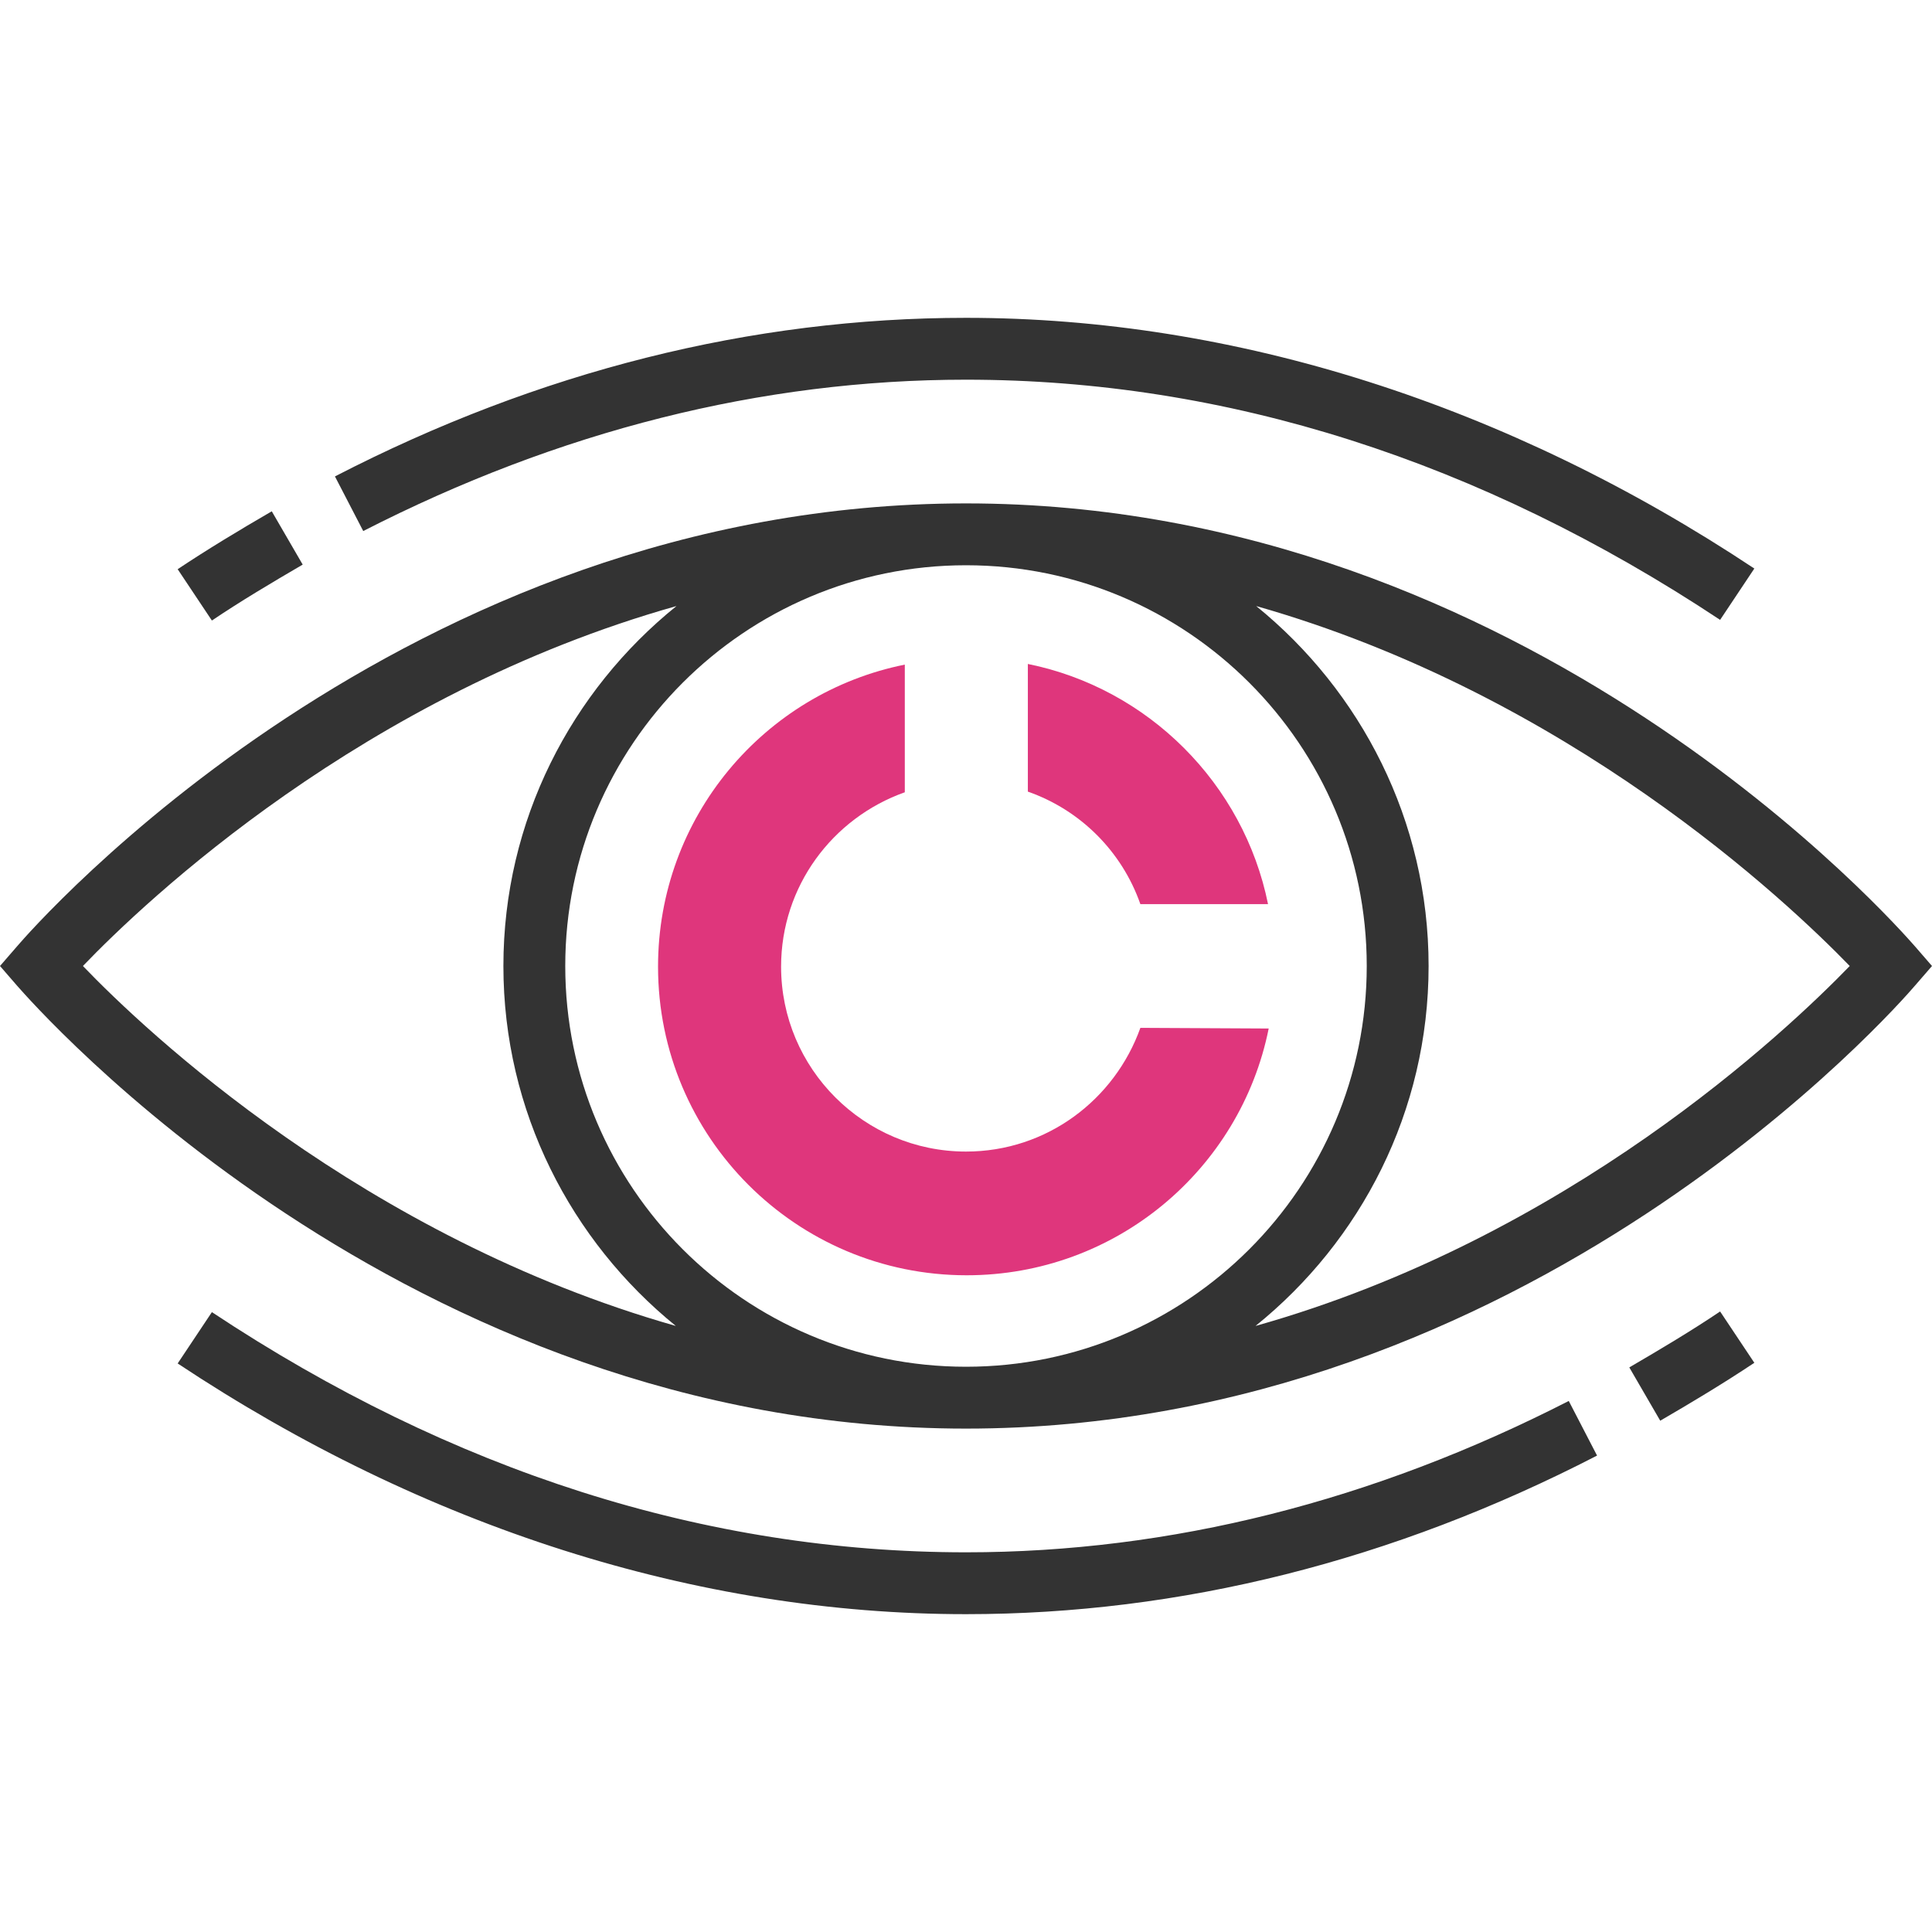 <?xml version="1.0" encoding="utf-8"?>
<!-- Generator: Adobe Illustrator 22.1.0, SVG Export Plug-In . SVG Version: 6.00 Build 0)  -->
<svg version="1.1" id="Layer_1" xmlns="http://www.w3.org/2000/svg" xmlns:xlink="http://www.w3.org/1999/xlink" x="0px" y="0px"
	 viewBox="0 0 293.6 293.6" style="enable-background:new 0 0 293.6 293.6;" xml:space="preserve">
<style type="text/css">
	.st0{fill:#DF367C;}
	.st1{fill:#333333;}
</style>
<g>
	<g>
		<path class="st0" d="M156.2,100.9v19.4c8,2.8,14.3,9.1,17.1,17.1h19.4C189,119.1,174.5,104.6,156.2,100.9z"/>
		<path class="st0" d="M173.3,156.2c-3.9,10.9-14.2,18.8-26.5,18.8c-15.5,0-28.1-12.6-28.1-28.1c0-12.2,7.8-22.6,18.8-26.5v-19.4
			c-21.4,4.3-37.5,23.2-37.5,45.9c0,25.9,21,46.9,46.9,46.9c22.7,0,41.6-16.1,45.9-37.5L173.3,156.2L173.3,156.2L173.3,156.2z"/>
		<path class="st1" d="M291,143.8c-2.4-2.7-58.6-67.3-144.2-67.3S5,141,2.6,143.8l-2.6,3l2.6,3c2.4,2.7,58.6,67.3,144.2,67.3
			s141.8-64.5,144.2-67.3l2.6-3L291,143.8z M207.7,146.8c0,33.6-27.3,60.9-60.9,60.9s-60.9-27.3-60.9-60.9s27.3-60.9,60.9-60.9
			S207.7,113.2,207.7,146.8z M12.6,146.8c9.5-9.9,42.6-41.3,90.2-54.7c-16,12.9-26.3,32.6-26.3,54.7c0,22.1,10.3,41.8,26.2,54.7
			C55.2,188,22.1,156.7,12.6,146.8z M190.8,201.5c16-12.9,26.3-32.6,26.3-54.7c0-22.1-10.3-41.8-26.2-54.7
			c47.5,13.5,80.6,44.8,90.2,54.7C271.5,156.7,238.4,188.1,190.8,201.5z"/>
		<path class="st1" d="M146.8,57.7c39.5,0,78.1,12.3,114.6,36.5l5.2-7.8c-37.5-24.9-78.9-38.1-119.8-38.1
			c-32.6,0-64.9,8.1-95.9,24.1l4.3,8.3C84.9,65.5,115.7,57.7,146.8,57.7z"/>
		<path class="st1" d="M46,85.8l-4.7-8.1c-5,2.9-9.8,5.8-14.3,8.8l5.2,7.8C36.5,91.4,41.2,88.6,46,85.8z"/>
		<path class="st1" d="M146.8,235.9c-39.5,0-78.1-12.3-114.6-36.5l-5.2,7.8c37.5,24.9,78.9,38.1,119.8,38.1
			c32.6,0,64.9-8.1,95.9-24.1l-4.3-8.3C208.7,228.1,177.9,235.9,146.8,235.9z"/>
		<path class="st1" d="M247.6,207.8l4.7,8.1c5-2.9,9.8-5.8,14.3-8.8l-5.2-7.8C257.1,202.2,252.4,205,247.6,207.8z"/>
	</g>
</g>
</svg>
